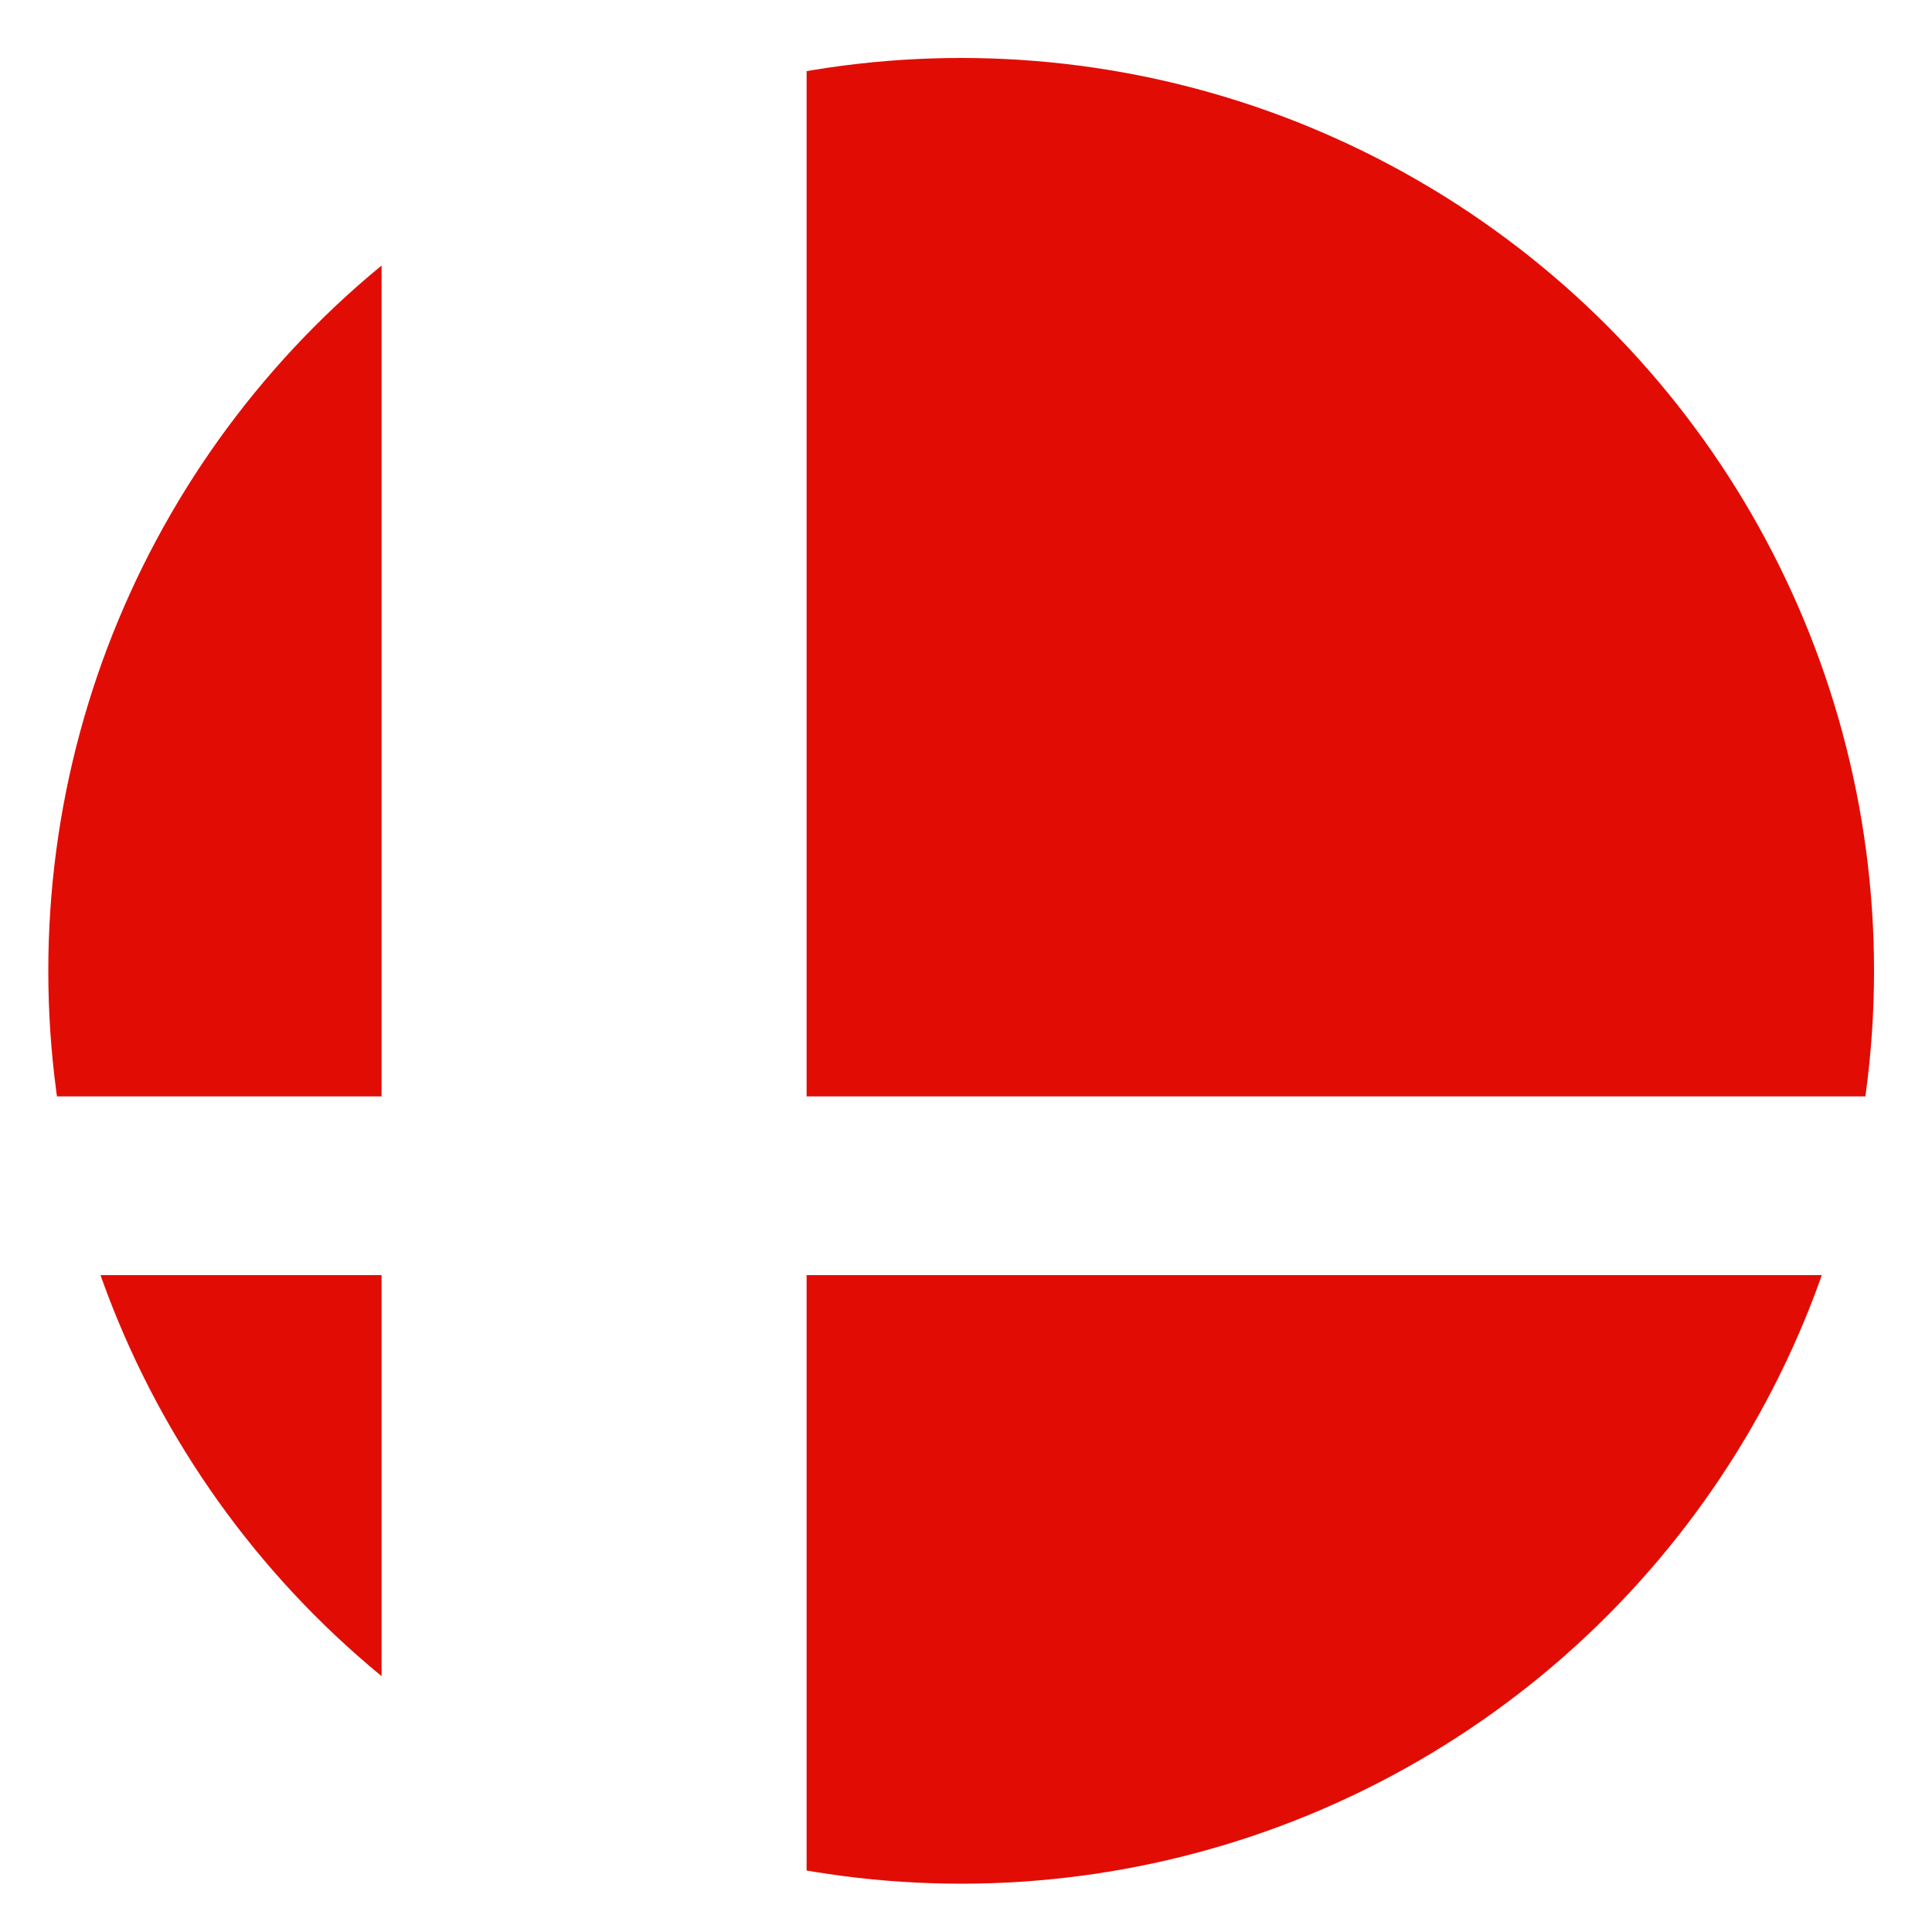 <?xml version="1.0" encoding="UTF-8"?>
<svg xmlns="http://www.w3.org/2000/svg" xmlns:xlink="http://www.w3.org/1999/xlink" version="1.1" viewBox="0 0 40 40">
  <defs>
    <style>
      .cls-1 {
        fill: none;
      }

      .cls-2 {
        fill: #e10d05;
      }

      .cls-3 {
        clip-path: url(#clippath);
      }
    </style>
    <clipPath id="clippath">
      <path class="cls-1" d="M0,.2h7.9v22.5H0M0,26.4h7.9v13.4H0M16.7.2h23.3v22.5h-23.3M16.7,26.4h23.3v13.4h-23.3v-13.4Z"/>
    </clipPath>
  </defs>
  <!-- Generator: Adobe Illustrator 28.7.3, SVG Export Plug-In . SVG Version: 1.2.0 Build 164)  -->
  <g>
    <g id="Calque_1">
      <g class="cls-3">
        <circle class="cls-2" cx="19.9" cy="20.1" r="18.9"/>
      </g>
    </g>
  </g>
</svg>